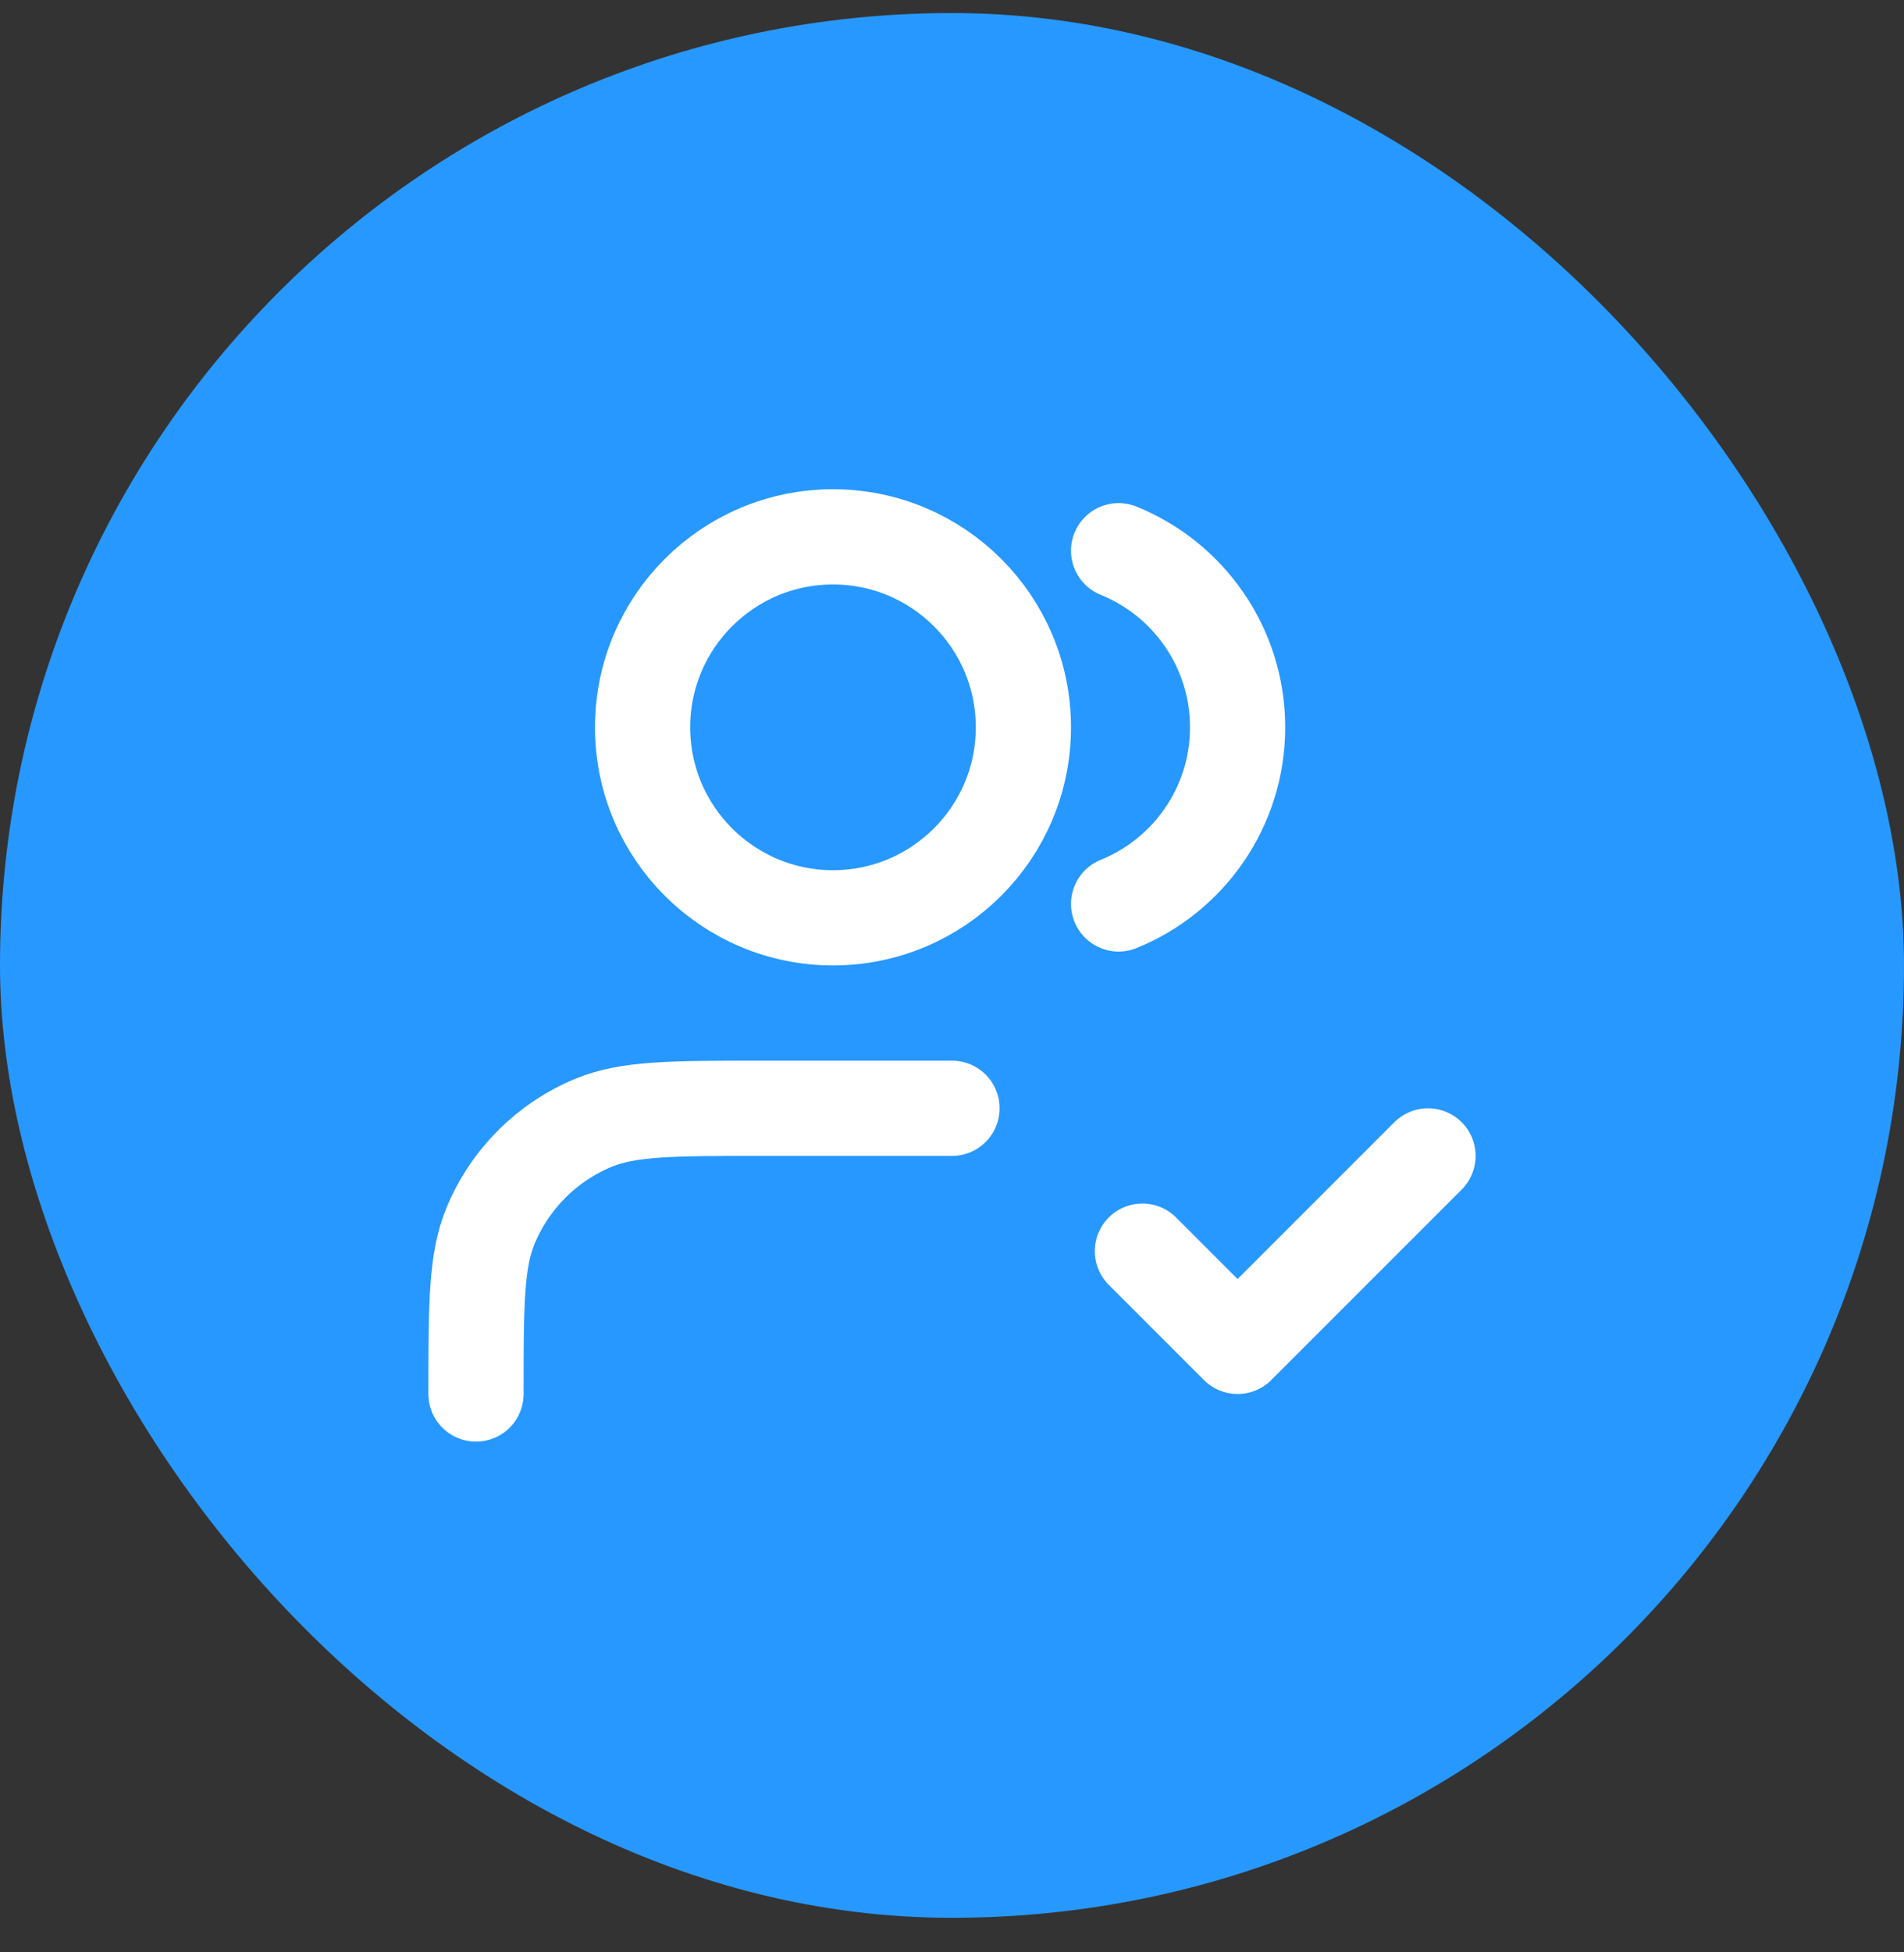 <svg width="40" height="41" viewBox="0 0 40 41" fill="none" xmlns="http://www.w3.org/2000/svg">
<rect x="0" y="0" width="40" height="41" fill="#333333" stroke="none"/>
<rect y="0.274" width="40" height="40" rx="20" fill="#2798FF"/>
<path d="M24 26.274L26 28.274L30 24.274M20 23.274H16C14.136 23.274 13.204 23.274 12.469 23.578C11.489 23.984 10.71 24.763 10.305 25.743C10 26.478 10 27.41 10 29.274M23.5 11.565C24.966 12.158 26 13.595 26 15.274C26 16.953 24.966 18.39 23.5 18.983M21.5 15.274C21.5 17.483 19.709 19.274 17.5 19.274C15.291 19.274 13.5 17.483 13.5 15.274C13.5 13.065 15.291 11.274 17.5 11.274C19.709 11.274 21.5 13.065 21.5 15.274Z" stroke="white" stroke-width="2" stroke-linecap="round" stroke-linejoin="round"/>
</svg>
